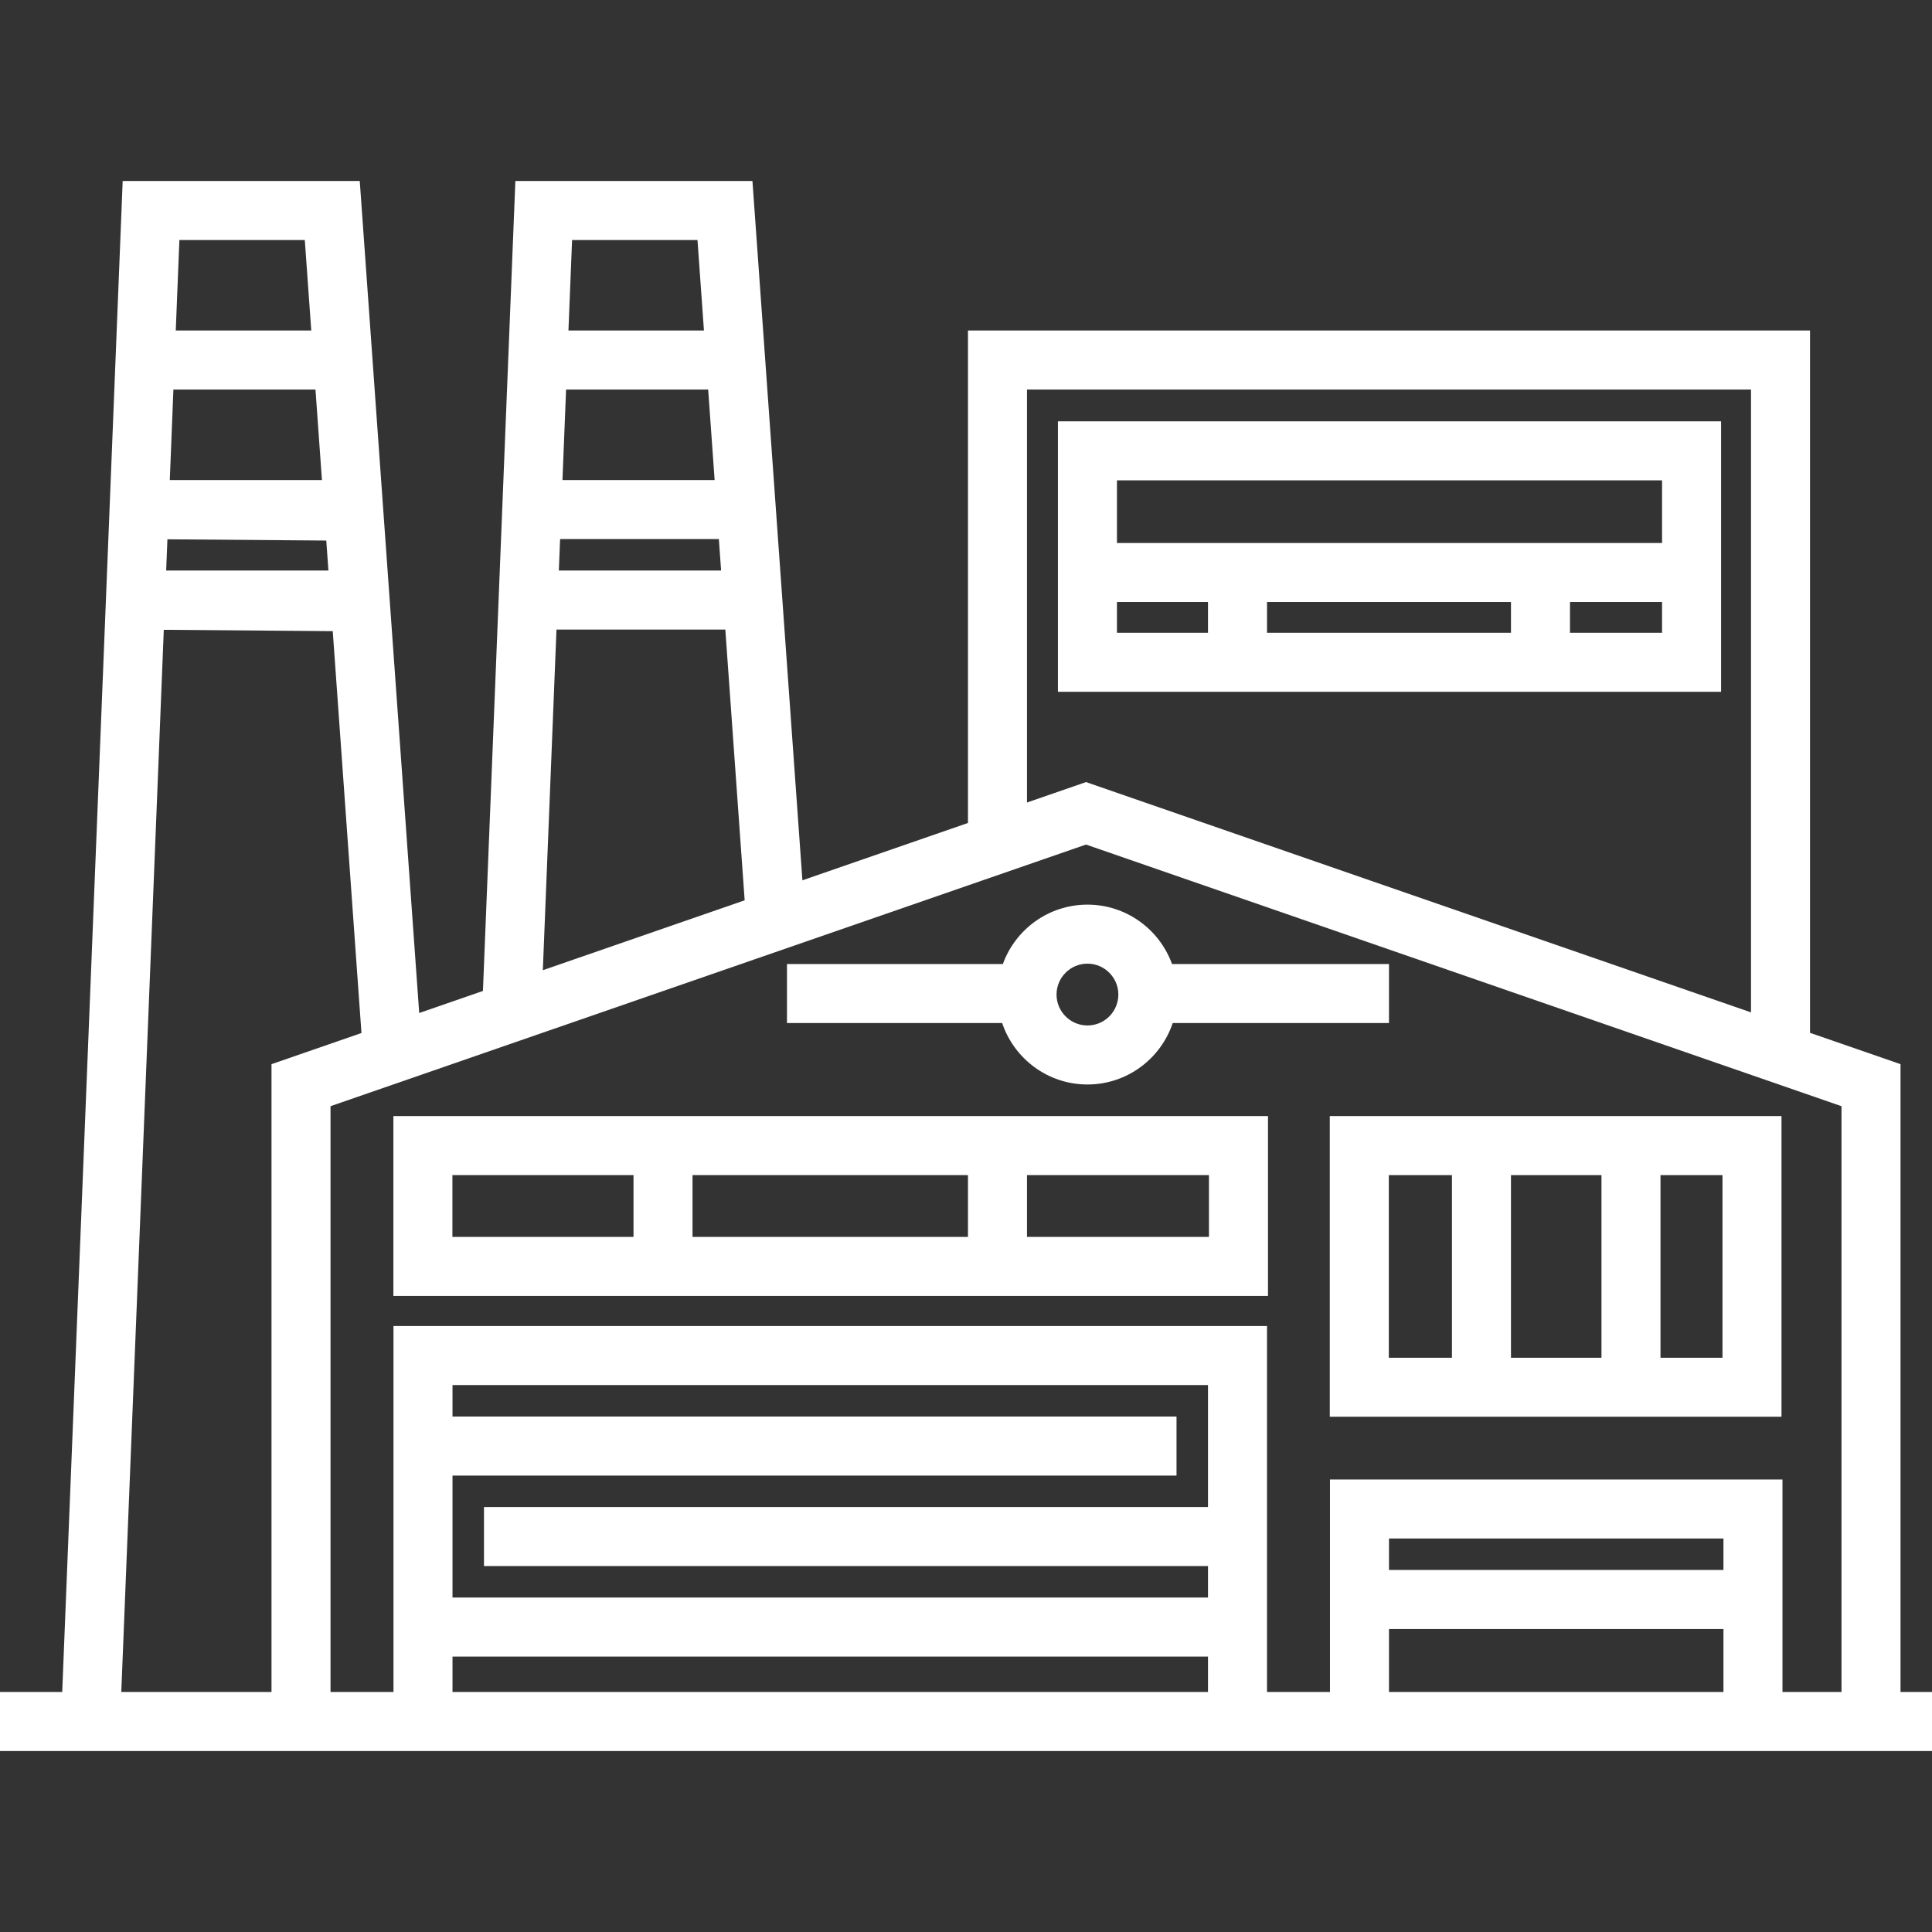 <?xml version="1.0" encoding="iso-8859-1"?>
<!-- Generator: Adobe Illustrator 19.0.0, SVG Export Plug-In . SVG Version: 6.00 Build 0)  -->
<svg xmlns="http://www.w3.org/2000/svg" xmlns:xlink="http://www.w3.org/1999/xlink" version="1.1" id="Layer_1" x="0px" y="0px" viewBox="0 0 512 512" style="enable-background:new 0 0 512 512;" xml:space="preserve" width="512px" height="512px">
<rect x="0" y="0" width="512" height="512" fill="#333333" stroke="none"/>
<g>
	<g>
		<path d="M503.658,448.391V282.015l-23.984-8.306V87.593H256.521v130.503l-43.875,15.194L199.405,47.967h-62.827l-8.592,214.643    l-16.892,5.85L95.338,47.967H32.511L16.487,448.391H0v15.642h512v-15.642H503.658z M272.163,103.234h191.87v165.058    l-176.228-61.031l-15.642,5.417V103.234z M151.606,63.609h33.234l1.714,23.984h-35.909L151.606,63.609z M150.019,103.234h37.652    l1.714,23.984h-40.327L150.019,103.234z M148.433,142.859h42.071l0.596,8.342h-43.001L148.433,142.859z M147.473,166.843h44.745    l5.127,71.746l-53.487,18.524L147.473,166.843z M47.539,63.609h33.235l1.714,23.984H46.579L47.539,63.609z M45.954,103.234h37.651    l1.714,23.984H44.995L45.954,103.234z M44.366,142.919l42.1,0.332l0.568,7.951h-43L44.366,142.919z M71.951,448.391h-39.81    l11.265-281.487l44.774,0.357l7.61,106.499l-23.84,8.256V448.391z M320.13,448.391H119.919v-9.385H320.13V448.391z     M320.13,399.381h-191.87v15.642h191.87v8.342H119.919v-32.326h191.87v-15.642h-191.87v-8.342H320.13V399.381z M456.733,448.391    h-88.635v-16.684h88.635V448.391z M456.733,416.065h-88.635v-8.342h88.635V416.065z M488.016,448.391h-15.642v-56.31H352.456    v56.31h-16.684v-96.978H104.277v96.978H87.593V293.152l200.212-69.338l200.212,69.338V448.391z" fill="#FFFFFF"/>
	</g>
</g>
<g>
	<g>
		<path d="M280.362,111.656v71.677h175.743v-71.677H280.362z M320.13,167.691h-24.127v-8.147h24.127V167.691z M400.424,167.691    h-64.652v-8.147h64.652V167.691z M440.464,167.691h-24.399v-8.147h24.399V167.691z M440.464,143.902h-144.46v-16.605h144.46    V143.902z" fill="#FFFFFF"/>
	</g>
</g>
<g>
	<g>
		<path d="M104.251,295.773v47.662h231.779v-47.662H104.251z M167.886,327.794h-47.993v-16.379h47.993V327.794z M256.521,327.794    h-72.994v-16.379h72.994V327.794z M320.388,327.794h-48.225v-16.379h48.225V327.794z" fill="#FFFFFF"/>
	</g>
</g>
<g>
	<g>
		<path d="M352.408,295.773v79.682h119.708v-79.682H352.408z M384.782,359.814H368.05v-48.399h16.732V359.814z M424.407,359.814    h-23.984v-48.399h23.984V359.814z M456.475,359.814h-16.426v-48.399h16.426V359.814z" fill="#FFFFFF"/>
	</g>
</g>
<g>
	<g>
		<path d="M310.598,255.479c-3.319-9.17-12.113-15.742-22.415-15.742c-10.303,0-19.095,6.572-22.414,15.742h-57.215v15.642h57.032    c3.166,9.449,12.096,16.279,22.598,16.279c10.501,0,19.431-6.83,22.597-16.279h57.317v-15.642H310.598z M288.183,271.758    c-4.516,0-8.19-3.674-8.19-8.19s3.675-8.19,8.19-8.19c4.515,0,8.19,3.674,8.19,8.19    C296.373,268.085,292.699,271.758,288.183,271.758z" fill="#FFFFFF"/>
	</g>
</g>
<g>
</g>
<g>
</g>
<g>
</g>
<g>
</g>
<g>
</g>
<g>
</g>
<g>
</g>
<g>
</g>
<g>
</g>
<g>
</g>
<g>
</g>
<g>
</g>
<g>
</g>
<g>
</g>
<g>
</g>
</svg>
